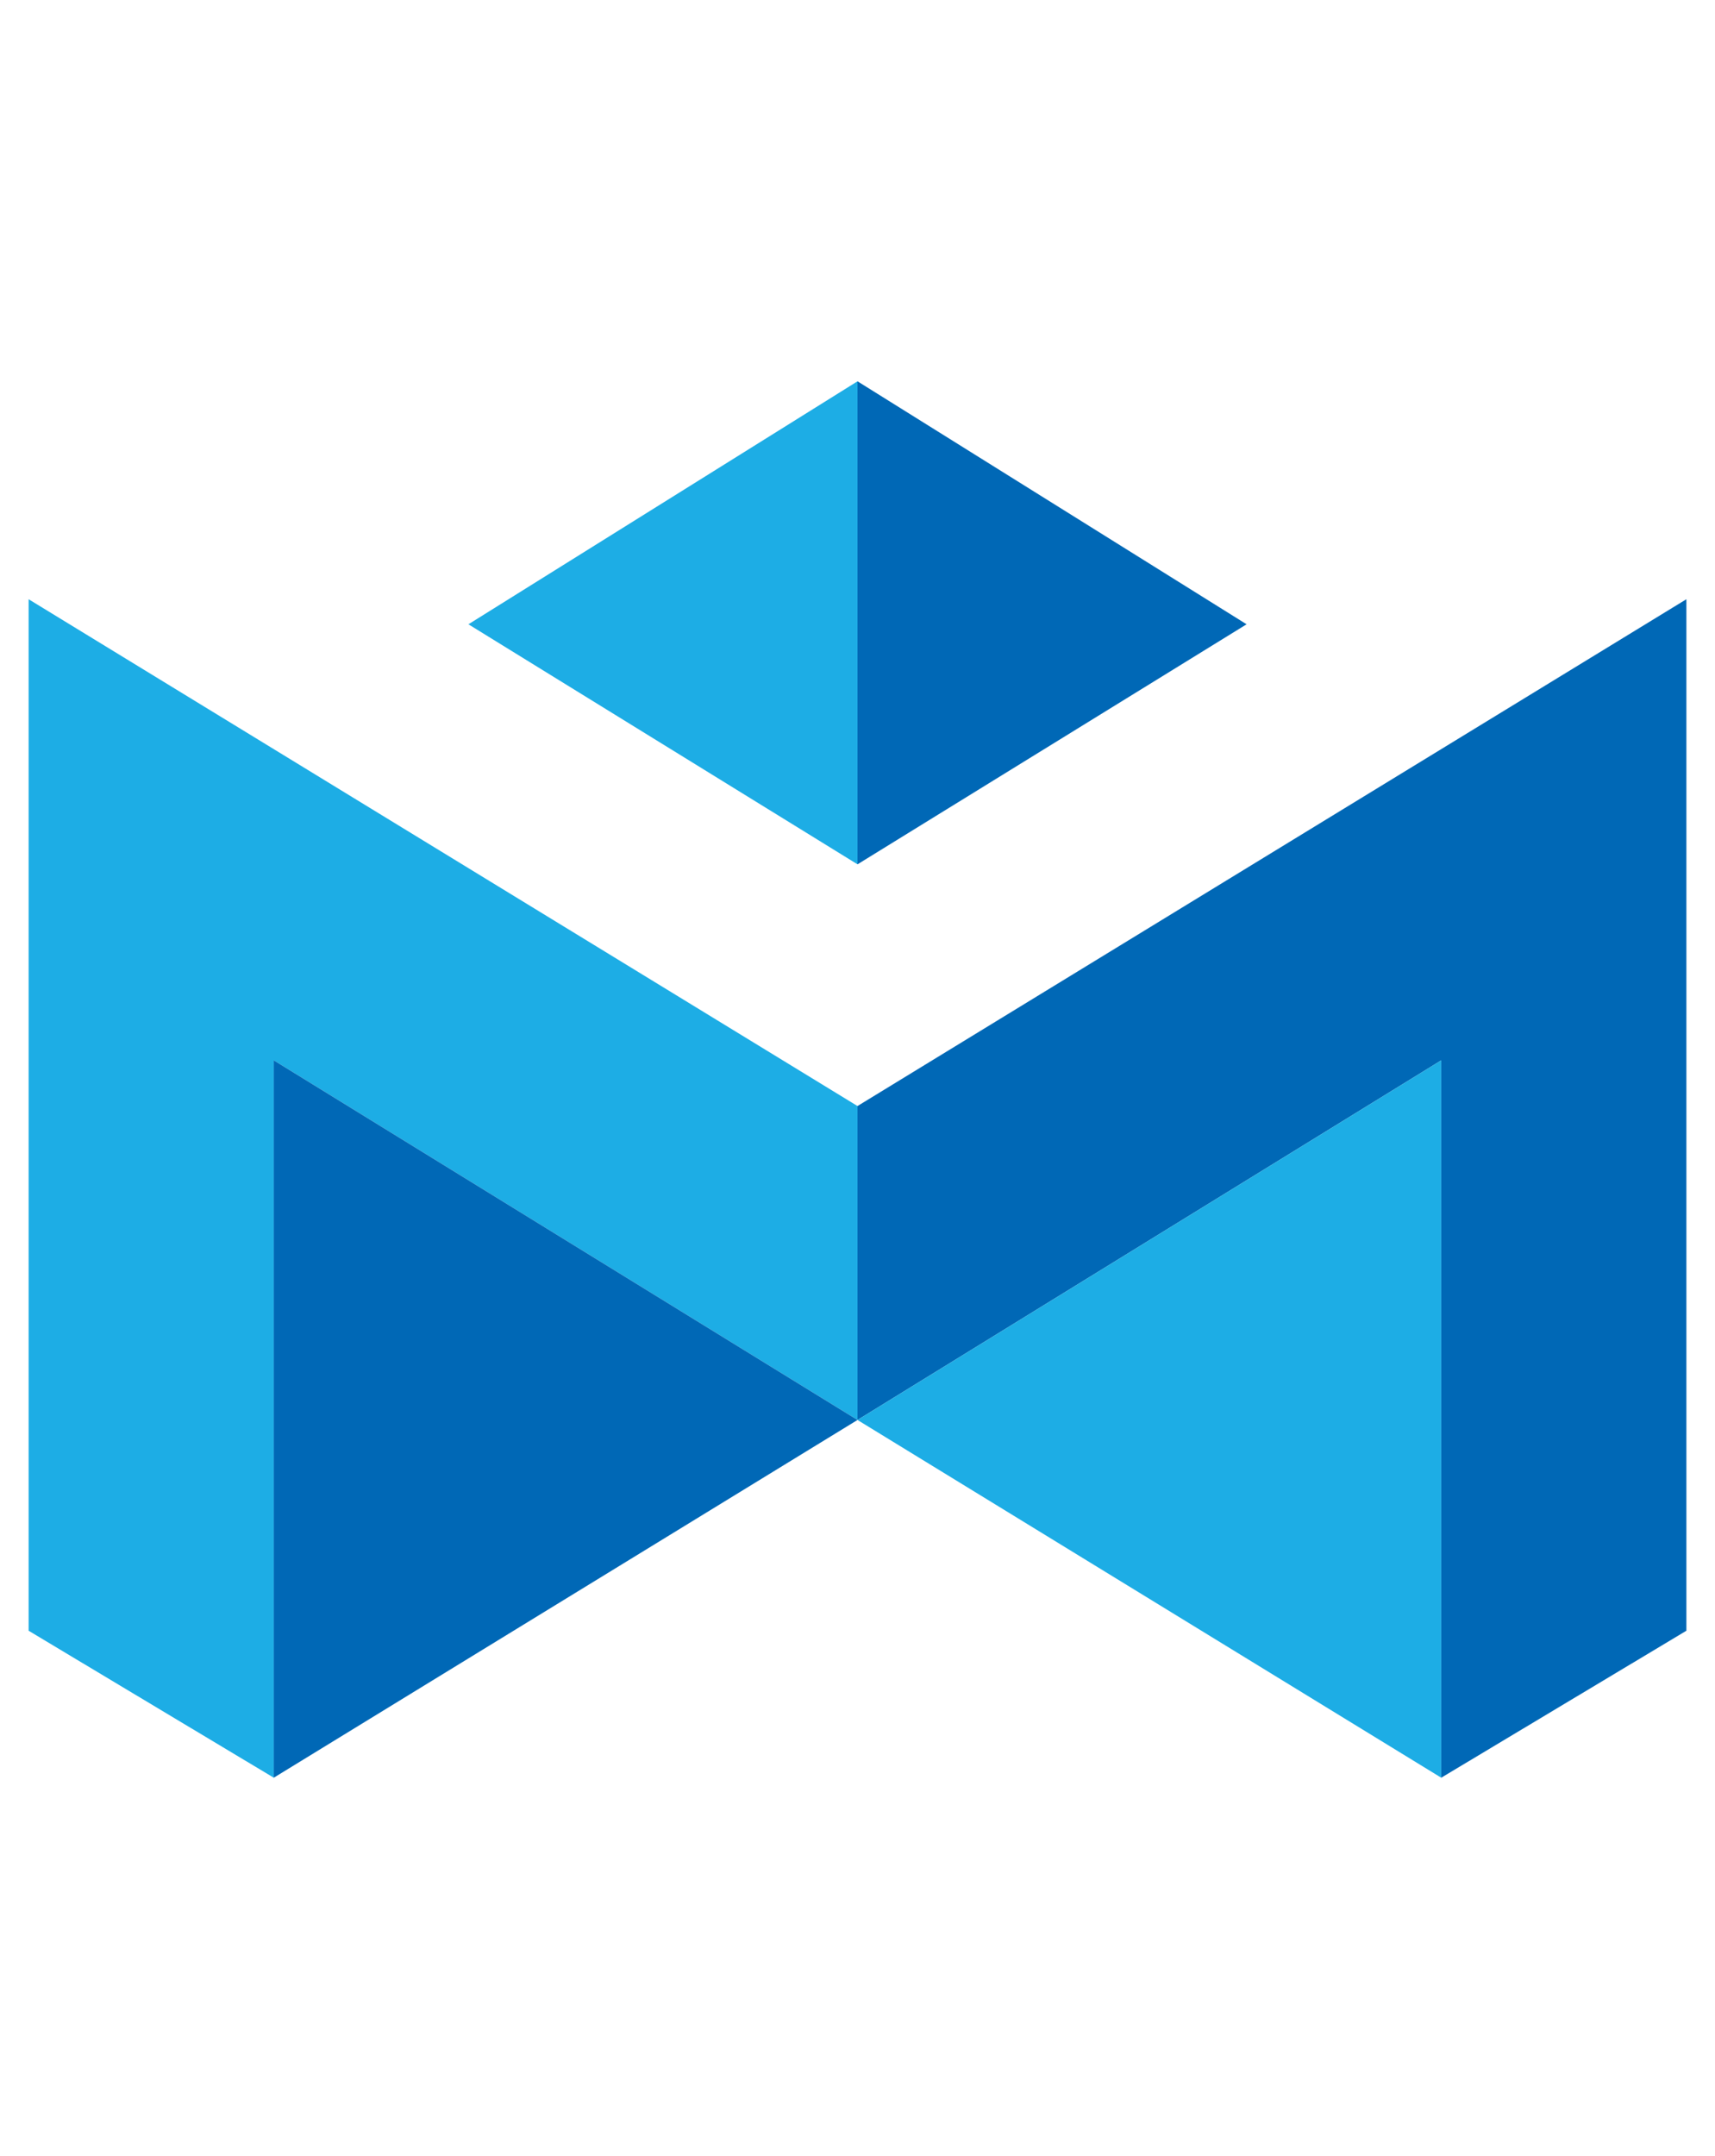 <?xml version="1.0" encoding="utf-8"?>
<!-- Generator: Adobe Illustrator 21.0.0, SVG Export Plug-In . SVG Version: 6.00 Build 0)  -->
<svg version="1.1"
	 id="svg2" inkscape:version="1.2.2 (732a01da63, 2022-12-09)" sodipodi:docname="OrcaSlicer_gradient_narrow.svg" xmlns:inkscape="http://www.inkscape.org/namespaces/inkscape" xmlns:sodipodi="http://sodipodi.sourceforge.net/DTD/sodipodi-0.dtd" xmlns:svg="http://www.w3.org/2000/svg"
	 xmlns="http://www.w3.org/2000/svg" xmlns:xlink="http://www.w3.org/1999/xlink" x="0px" y="0px" viewBox="0 0 815 1024"
	 style="enable-background:new 0 0 815 1024;" xml:space="preserve">
<style type="text/css">
	.st0{fill:#FFFFFF;}
	.st1{fill:#1DADE5;}
	.st2{fill:#0068B6;}
</style>
<sodipodi:namedview  bordercolor="#000000" borderopacity="0.25" id="namedview4" inkscape:current-layer="layer1" inkscape:cx="570.63517" inkscape:cy="562.857" inkscape:deskcolor="#d1d1d1" inkscape:pagecheckerboard="0" inkscape:pageopacity="0.0" inkscape:showpageshadow="2" inkscape:window-height="1369" inkscape:window-maximized="1" inkscape:window-width="3440" inkscape:window-x="-8" inkscape:window-y="-8" inkscape:zoom="0.70710678" pagecolor="#ffffff" showgrid="false">
	</sodipodi:namedview>
<rect class="st0" width="815" height="1024"/>
<g>
	<polygon class="st1" points="407.5,181.1 222.6,296.5 407.5,410.5 	"/>
	<polygon class="st1" points="13.6,284.6 407.5,525.3 407.5,674.4 130.1,503.6 130.1,844.3 13.6,774.5 	"/>
	<polygon class="st2" points="407.5,674.4 130.1,844.3 130.1,503.6 	"/>
	<polygon class="st2" points="407.5,181.1 592.4,296.5 407.5,410.5 	"/>
	<polygon class="st2" points="801.4,284.6 407.5,525.3 407.5,674.4 684.9,503.6 684.9,844.3 801.4,774.5 	"/>
	<polygon class="st1" points="407.5,674.4 684.9,844.3 684.9,503.6 	"/>
</g>
</svg>
